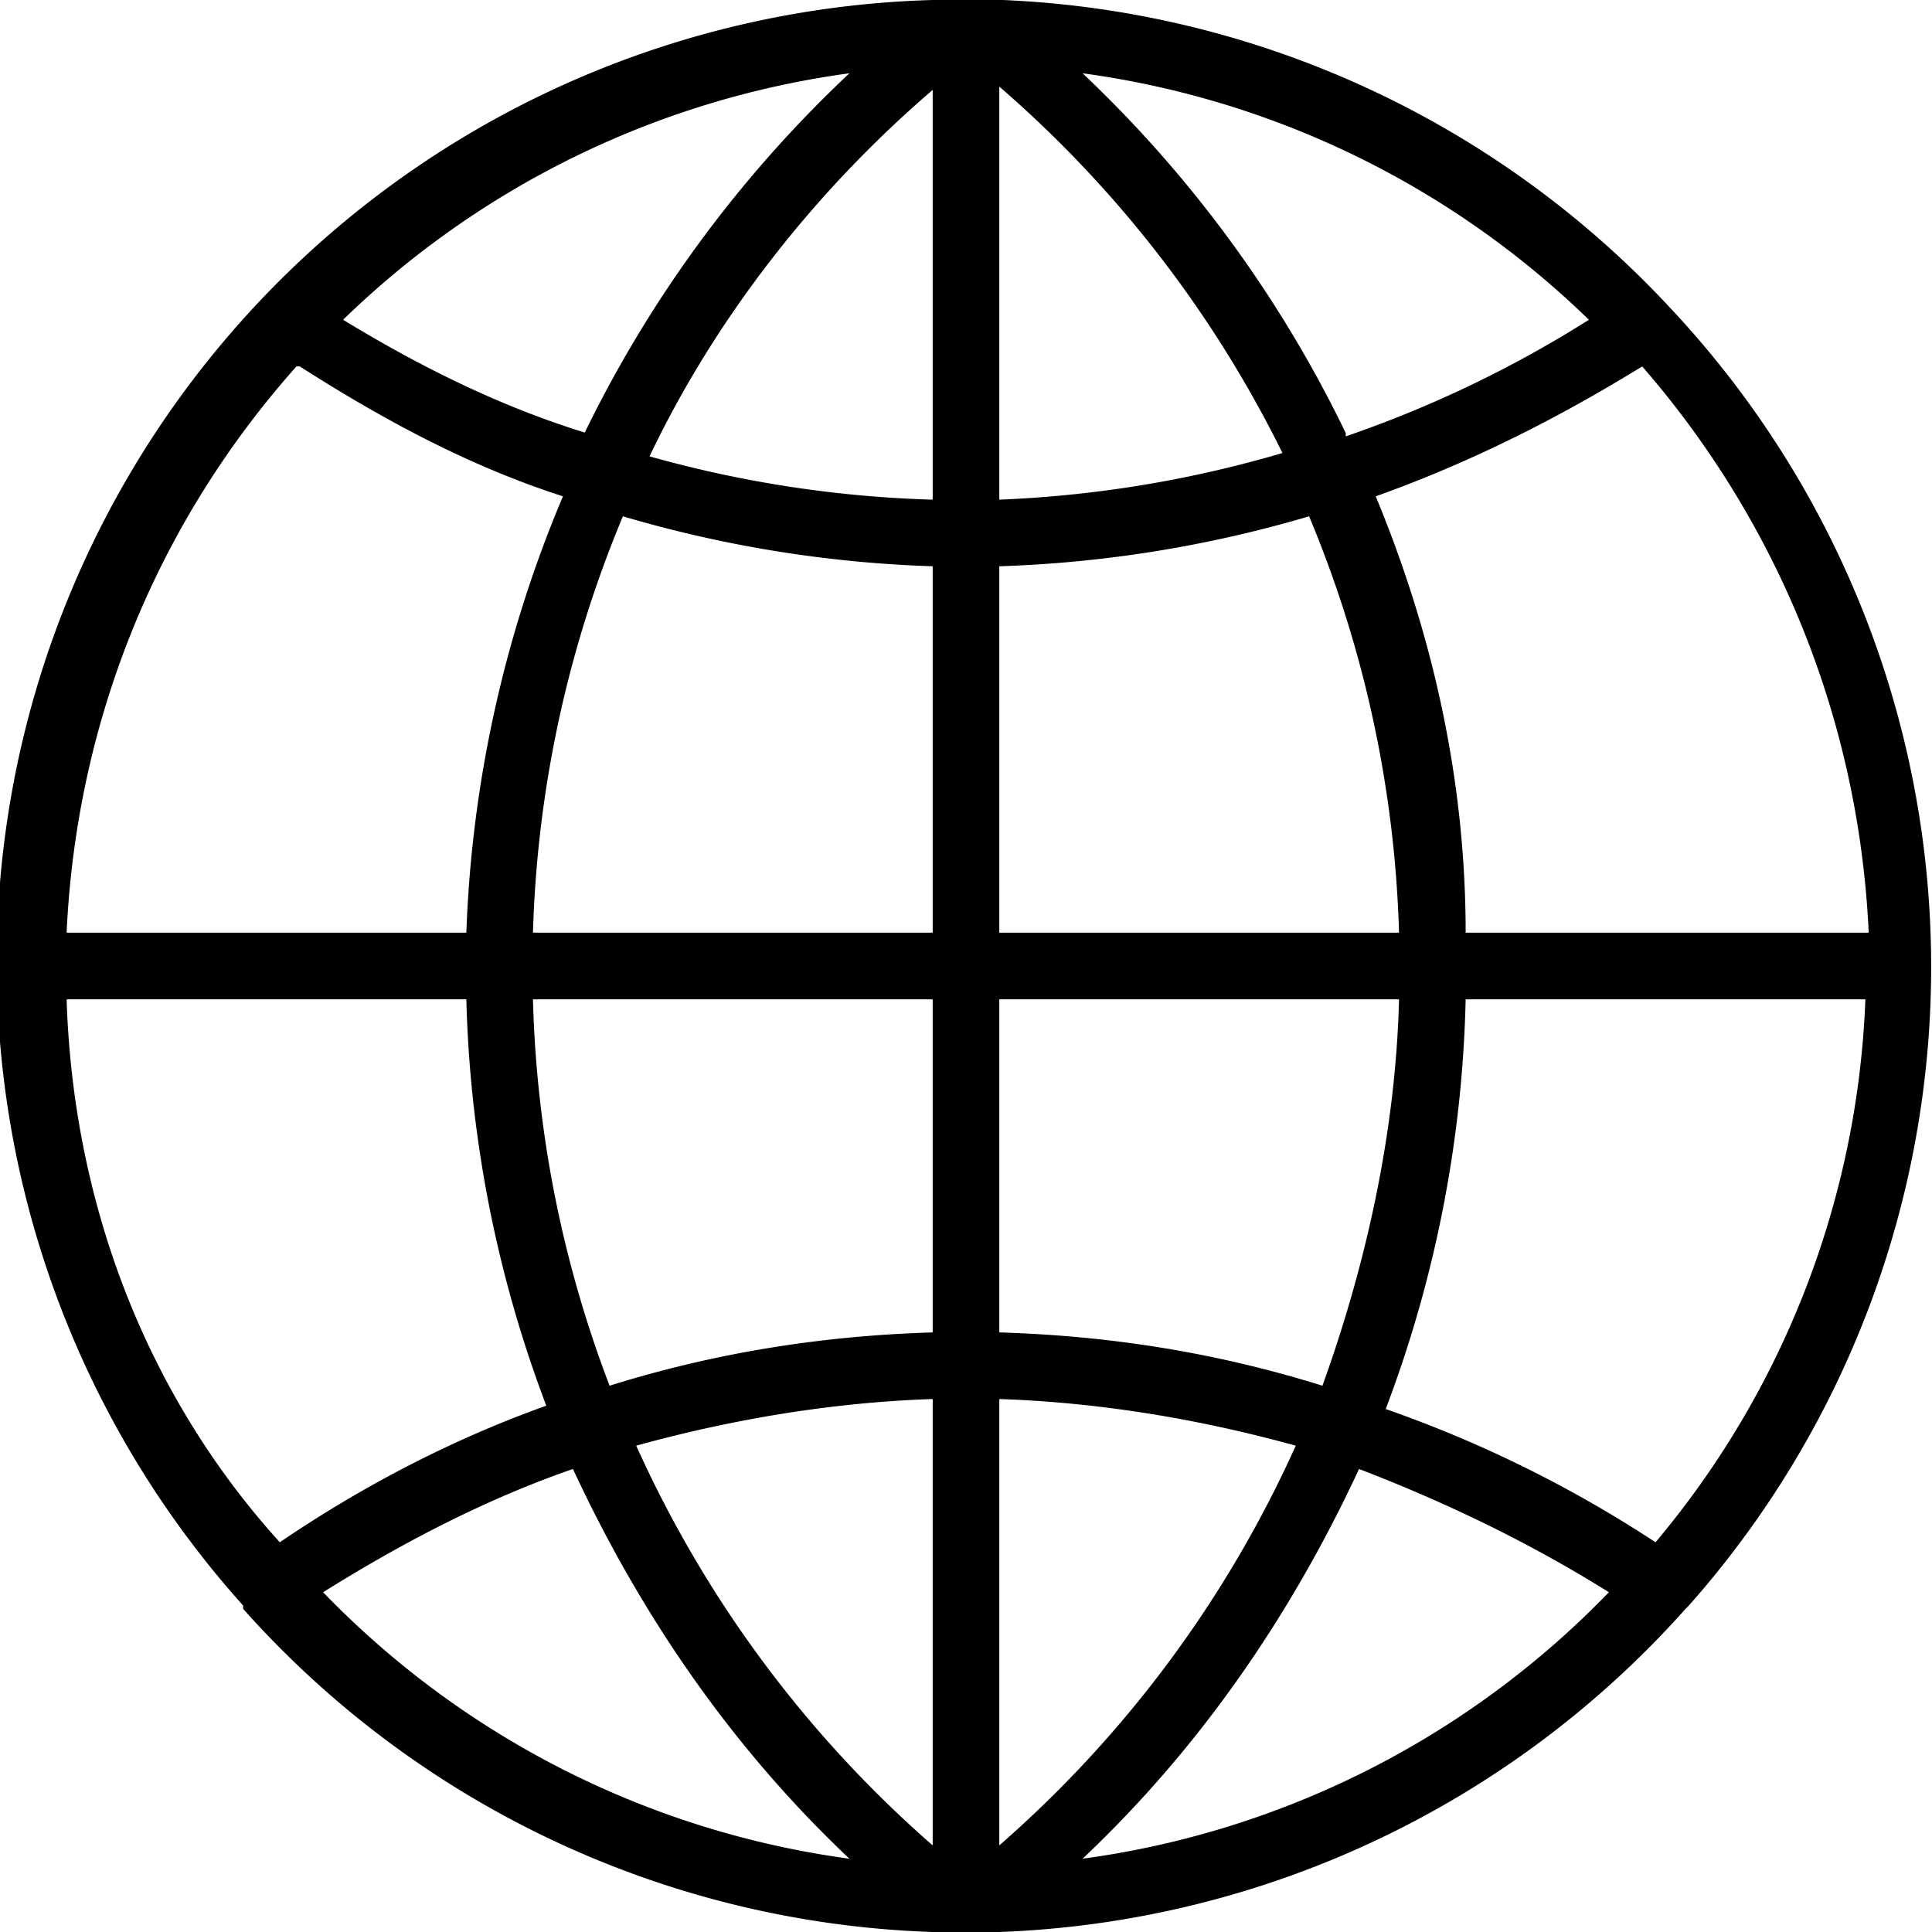<svg xmlns="http://www.w3.org/2000/svg" viewBox="0 0 58 58">
  <path d="M50.7 48.2a28.9 28.9 0 00-.6-39 29 29 0 00-20-9.2H28A28.9 28.9 0 007.3 48.2v.1A29 29 0 0028 58h2a29 29 0 0020.6-9.7zM2 30h12a37 37 0 002.4 12.2c-2.8 1-5.5 2.4-8 4.1C4.5 42 2.2 36.3 2 30zM9 11c2.5 1.6 5.1 3 7.9 3.9A37 37 0 0014 28H2c.3-6.5 2.8-12.4 6.9-17zm47 17H44c0-4.6-1-9-2.7-13.1 2.8-1 5.4-2.3 8-3.9 4 4.6 6.5 10.5 6.8 17zM28 15a35 35 0 01-8.5-1.3c2-4.2 5-8 8.5-11V15zm0 2v11H16a35 35 0 012.7-12.5A37 37 0 0028 17zm2 0a37 37 0 009.3-1.5A35 35 0 0142 28H30V17zm0-2V2.6a35 35 0 018.5 11A35 35 0 0130 15zm10.4-2a37 37 0 00-7.9-10.8 27 27 0 0115.2 7.4 34.8 34.8 0 01-7.3 3.5zm-22.8 0c-2.6-.8-5-2-7.3-3.4a27 27 0 0115.2-7.4 37 37 0 00-8 10.9zM16 30h12v10c-3.3.1-6.5.6-9.7 1.6A35 35 0 0116 30zm12 12v13.4a35 35 0 01-8.9-12C22 42.6 25 42.1 28 42zm2 13.4V42c3 .1 6 .6 8.9 1.4a35 35 0 01-8.9 12zM30 40V30h12c-.1 4-1 8-2.3 11.6-3.2-1-6.4-1.5-9.7-1.6zm14-10h12a26.9 26.9 0 01-6.3 16.3 36.9 36.9 0 00-8.1-4A37 37 0 0044 30zM9.7 47.8c2.4-1.5 4.9-2.8 7.5-3.7 2 4.3 4.7 8.3 8.3 11.7a27 27 0 01-15.8-8zm22.8 8c3.6-3.4 6.3-7.4 8.3-11.7 2.6 1 5.1 2.2 7.5 3.7a27 27 0 01-15.8 8z"/>
</svg>
